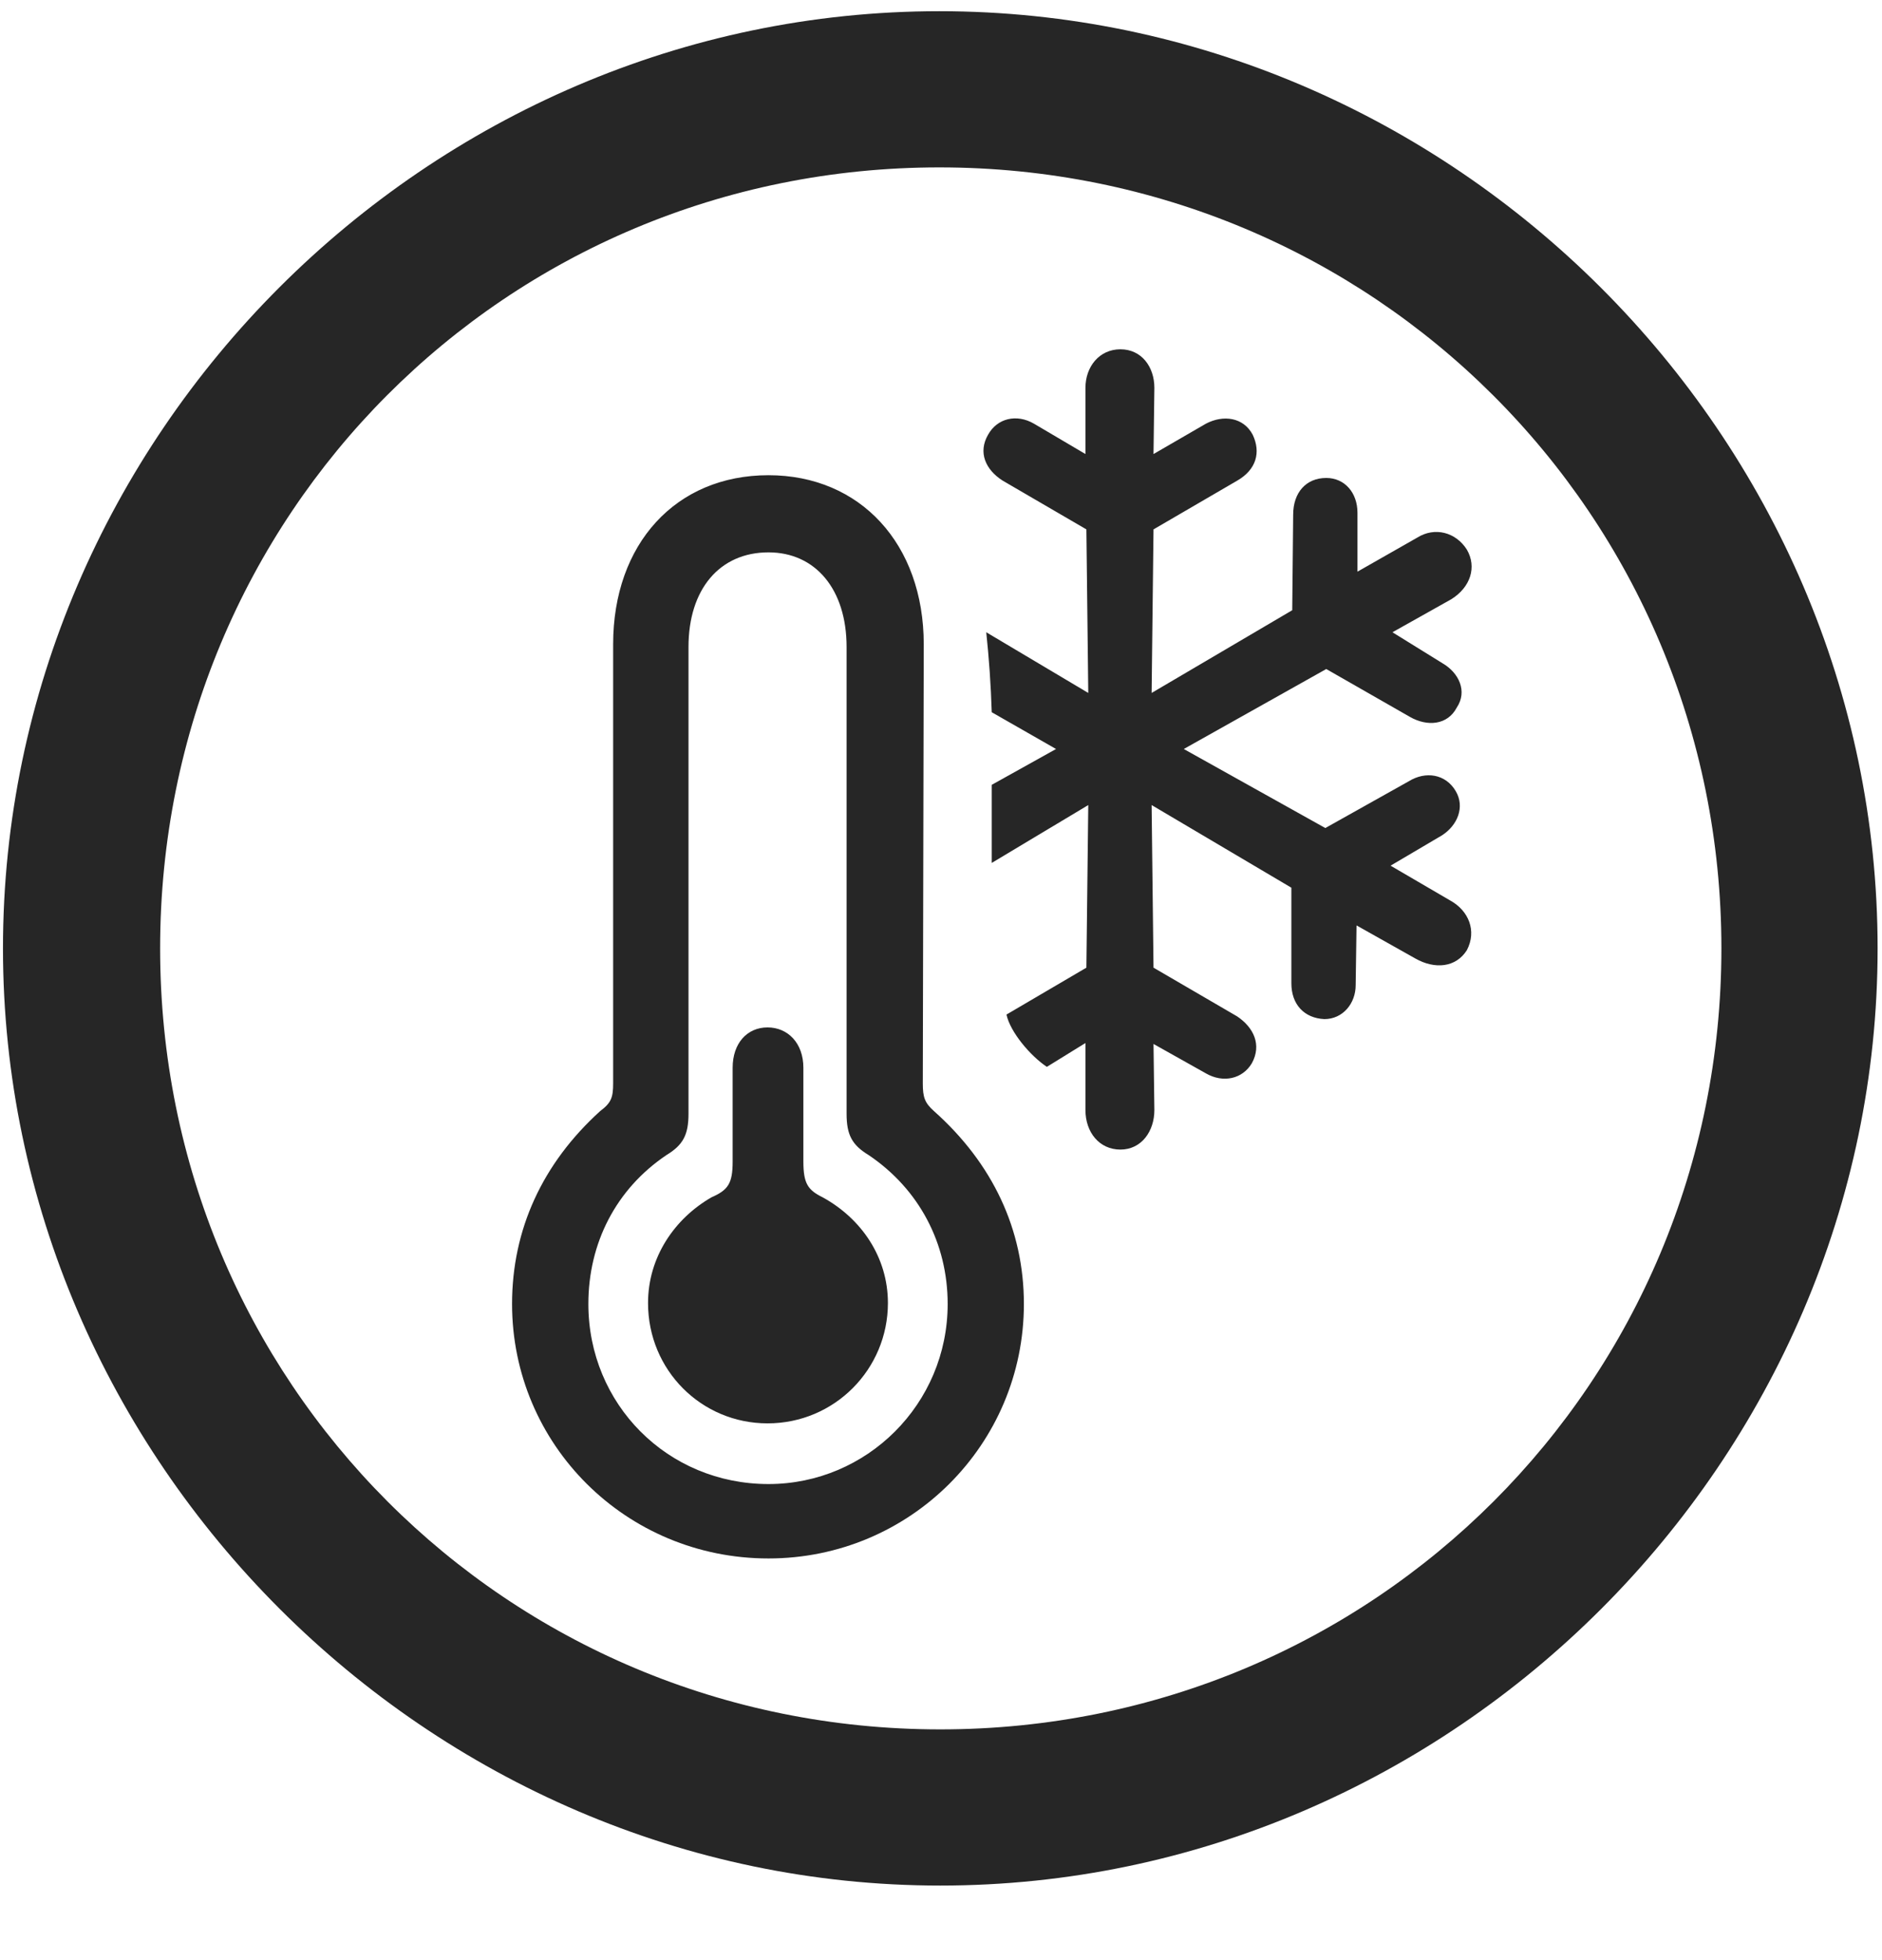 <svg width="24" height="25" viewBox="0 0 24 25" fill="none" xmlns="http://www.w3.org/2000/svg">
<g clip-path="url(#clip0_2207_4805)">
<path d="M11.991 24.049C18.53 24.049 23.944 18.623 23.944 12.096C23.944 5.557 18.518 0.143 11.979 0.143C5.452 0.143 0.038 5.557 0.038 12.096C0.038 18.623 5.464 24.049 11.991 24.049ZM11.991 22.057C6.46 22.057 2.042 17.627 2.042 12.096C2.042 6.564 6.448 2.135 11.979 2.135C17.511 2.135 21.952 6.564 21.952 12.096C21.952 17.627 17.522 22.057 11.991 22.057Z" fill="black" fill-opacity="0.85"/>
<path d="M9.8 19.877C11.604 19.877 13.057 18.424 13.057 16.631C13.057 15.682 12.659 14.838 11.909 14.17C11.792 14.065 11.768 13.994 11.768 13.818L11.78 8.217C11.78 6.939 10.971 6.061 9.8 6.061C8.616 6.061 7.819 6.939 7.819 8.217V13.818C7.819 13.994 7.796 14.065 7.655 14.17C6.917 14.838 6.53 15.682 6.53 16.631C6.53 18.424 7.983 19.877 9.8 19.877ZM9.8 18.928C8.511 18.928 7.503 17.908 7.503 16.631C7.503 15.857 7.854 15.166 8.499 14.732C8.71 14.604 8.78 14.475 8.78 14.205V8.252C8.78 7.514 9.178 7.045 9.8 7.045C10.397 7.045 10.796 7.514 10.796 8.252V14.205C10.796 14.475 10.866 14.604 11.077 14.732C11.721 15.166 12.085 15.857 12.085 16.631C12.085 17.908 11.053 18.928 9.8 18.928ZM9.788 18.154C10.643 18.154 11.323 17.463 11.323 16.619C11.323 16.033 10.983 15.541 10.491 15.271C10.303 15.178 10.245 15.096 10.245 14.815V13.619C10.245 13.303 10.046 13.104 9.788 13.104C9.53 13.104 9.343 13.303 9.343 13.619V14.815C9.343 15.096 9.284 15.178 9.073 15.271C8.604 15.541 8.264 16.033 8.264 16.619C8.264 17.475 8.944 18.154 9.788 18.154ZM14.288 14.662C14.557 14.662 14.721 14.428 14.721 14.158L14.71 13.315L15.378 13.69C15.6 13.818 15.846 13.76 15.964 13.561C16.093 13.326 15.987 13.104 15.776 12.963L14.71 12.342L14.686 10.268L16.468 11.322V12.541C16.468 12.811 16.632 12.986 16.889 12.998C17.124 12.998 17.288 12.799 17.288 12.565L17.299 11.803L18.049 12.225C18.296 12.365 18.565 12.342 18.706 12.119C18.835 11.873 18.729 11.615 18.495 11.486L17.733 11.041L18.389 10.654C18.589 10.525 18.682 10.291 18.565 10.092C18.436 9.869 18.178 9.834 17.968 9.963L16.901 10.561L15.096 9.553L16.913 8.533L17.979 9.143C18.202 9.271 18.46 9.248 18.577 9.025C18.718 8.814 18.6 8.58 18.401 8.463L17.757 8.064L18.507 7.643C18.753 7.49 18.835 7.232 18.706 7.01C18.565 6.787 18.296 6.717 18.073 6.857L17.311 7.291V6.541C17.311 6.283 17.147 6.096 16.913 6.096C16.655 6.096 16.491 6.283 16.491 6.564L16.479 7.783L14.686 8.838L14.71 6.752L15.776 6.131C16.022 5.99 16.081 5.768 15.975 5.545C15.858 5.322 15.6 5.287 15.378 5.404L14.71 5.791L14.721 4.947C14.721 4.678 14.557 4.455 14.288 4.455C14.018 4.455 13.842 4.678 13.842 4.947V5.791L13.186 5.404C12.964 5.275 12.717 5.334 12.6 5.545C12.471 5.768 12.565 5.99 12.788 6.131L13.854 6.752L13.878 8.838L12.577 8.064C12.612 8.393 12.636 8.732 12.647 9.084L13.467 9.553L12.647 10.01V11.006L13.878 10.268L13.854 12.342L12.835 12.94C12.882 13.162 13.139 13.467 13.35 13.607L13.842 13.303V14.158C13.842 14.44 14.018 14.662 14.288 14.662Z" fill="black" fill-opacity="0.85"/>
</g>
<defs>
<clipPath id="clip0_2207_4805">
<rect width="23.906" height="23.918" fill="white" transform="translate(0.038 0.143)"/>
</clipPath>
</defs>
</svg>

